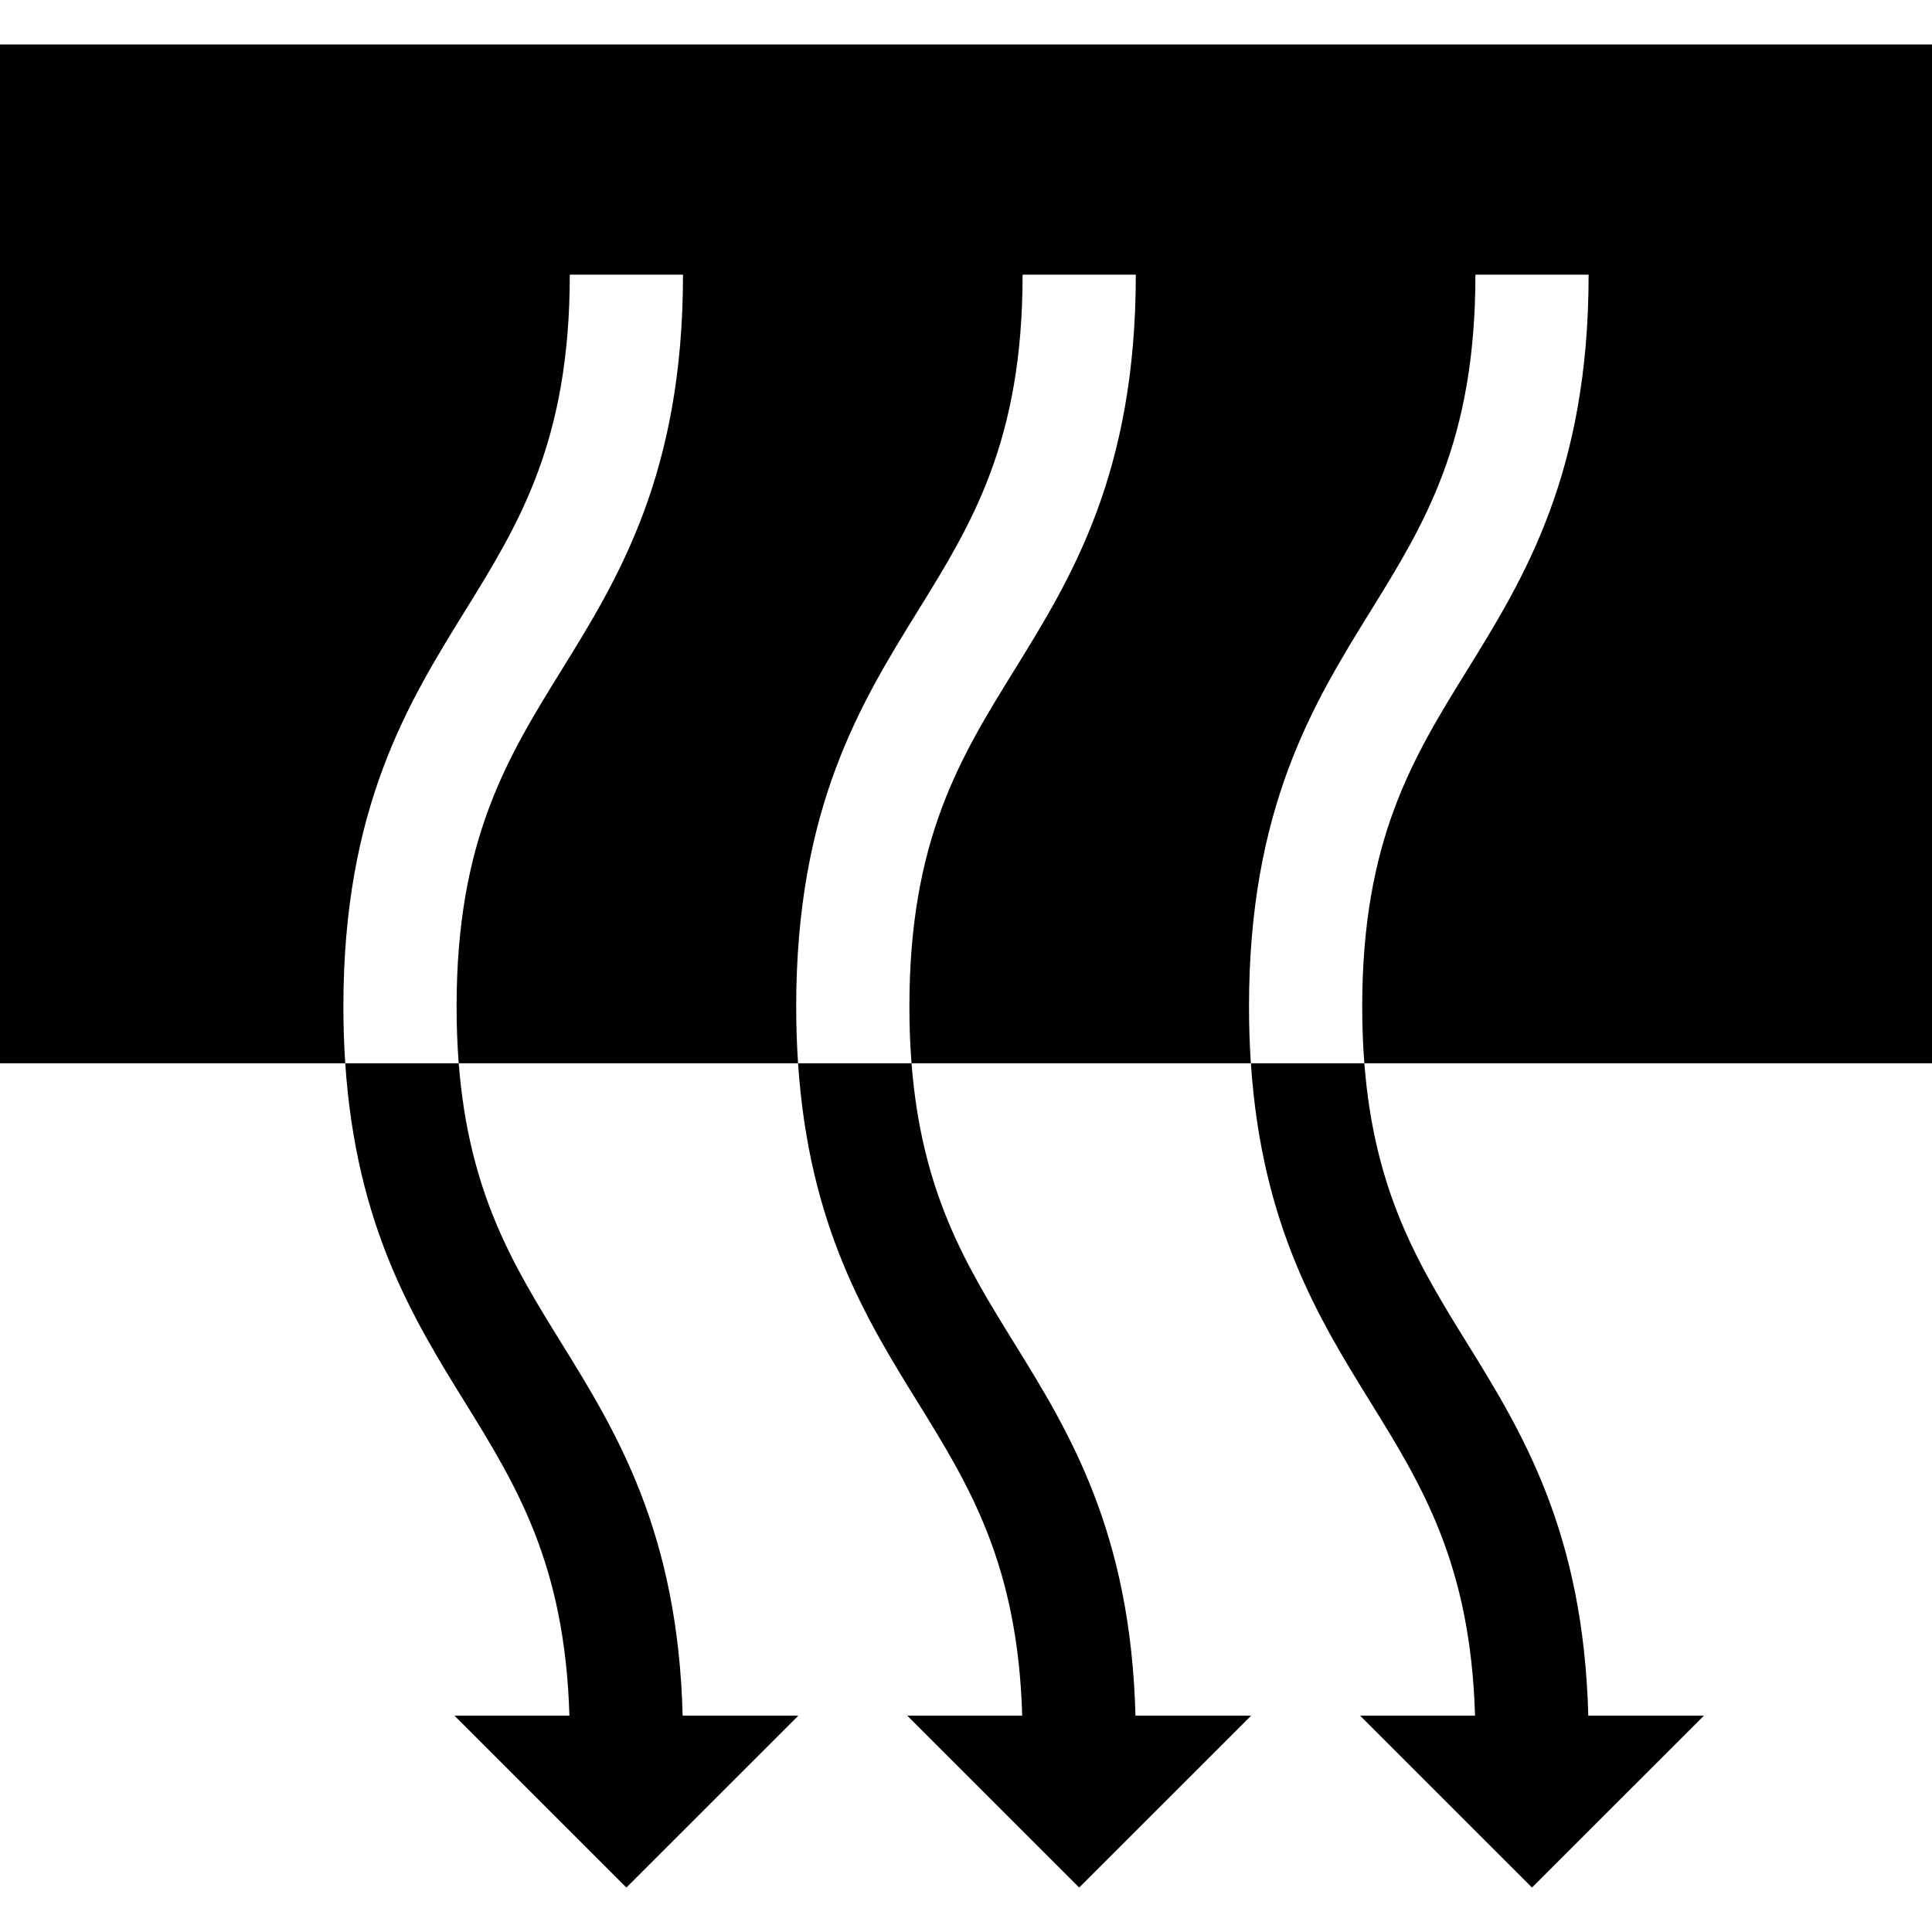 <?xml version="1.0" encoding="iso-8859-1"?>
<!-- Generator: Adobe Illustrator 19.0.0, SVG Export Plug-In . SVG Version: 6.00 Build 0)  -->
<svg xmlns="http://www.w3.org/2000/svg" xmlns:xlink="http://www.w3.org/1999/xlink" version="1.1" id="Layer_1" x="0px" y="0px" viewBox="0 0 512 512" style="enable-background:new 0 0 512 512;" xml:space="preserve">
<g>
	<g>
		<path d="M0,11.783L0,11.783v270h91.495c-0.32-4.77-0.495-9.756-0.495-15c0-52.764,17.13-80.458,32.243-104.891    C137.518,138.816,151,117.019,151,72.783h30c0,52.764-17.13,80.458-32.243,104.891C134.482,200.751,121,222.548,121,266.783    c0,5.313,0.199,10.294,0.566,15h89.929c-0.32-4.77-0.495-9.756-0.495-15c0-52.764,17.13-80.458,32.243-104.891    C257.518,138.816,271,117.019,271,72.783h30c0,52.764-17.13,80.458-32.243,104.891C254.482,200.751,241,222.548,241,266.783    c0,5.313,0.199,10.294,0.566,15h89.929c-0.32-4.77-0.495-9.756-0.495-15c0-52.764,17.13-80.458,32.243-104.891    C377.518,138.816,391,117.019,391,72.783h30c0,52.764-17.13,80.458-32.243,104.891C374.482,200.751,361,222.548,361,266.783    c0,5.313,0.199,10.294,0.566,15H512v-270H0z"/>
	</g>
</g>
<g>
	<g>
		<path d="M180.912,454.676c-1.268-48.821-17.637-75.313-32.155-98.783c-12.56-20.305-24.502-39.627-27.191-74.109H91.495    c2.896,43.226,18.136,67.886,31.748,89.891c13.6,21.986,26.471,42.826,27.658,83.001h-30.458l45.553,45.542l45.564-45.542H180.912    z"/>
	</g>
</g>
<g>
	<g>
		<path d="M420.912,454.676c-1.268-48.821-17.637-75.313-32.155-98.783c-12.56-20.305-24.502-39.627-27.191-74.109h-30.071    c2.896,43.226,18.136,67.886,31.748,89.891c13.6,21.986,26.471,42.826,27.658,83.001h-30.458l45.553,45.542l45.564-45.542H420.912    z"/>
	</g>
</g>
<g>
	<g>
		<path d="M300.912,454.676c-1.268-48.821-17.637-75.313-32.155-98.783c-12.56-20.305-24.502-39.627-27.191-74.109h-30.071    c2.896,43.226,18.136,67.886,31.748,89.891c13.6,21.986,26.471,42.826,27.658,83.001h-30.458l45.553,45.542l45.564-45.542H300.912    z"/>
	</g>
</g>
<g>
</g>
<g>
</g>
<g>
</g>
<g>
</g>
<g>
</g>
<g>
</g>
<g>
</g>
<g>
</g>
<g>
</g>
<g>
</g>
<g>
</g>
<g>
</g>
<g>
</g>
<g>
</g>
<g>
</g>
</svg>
